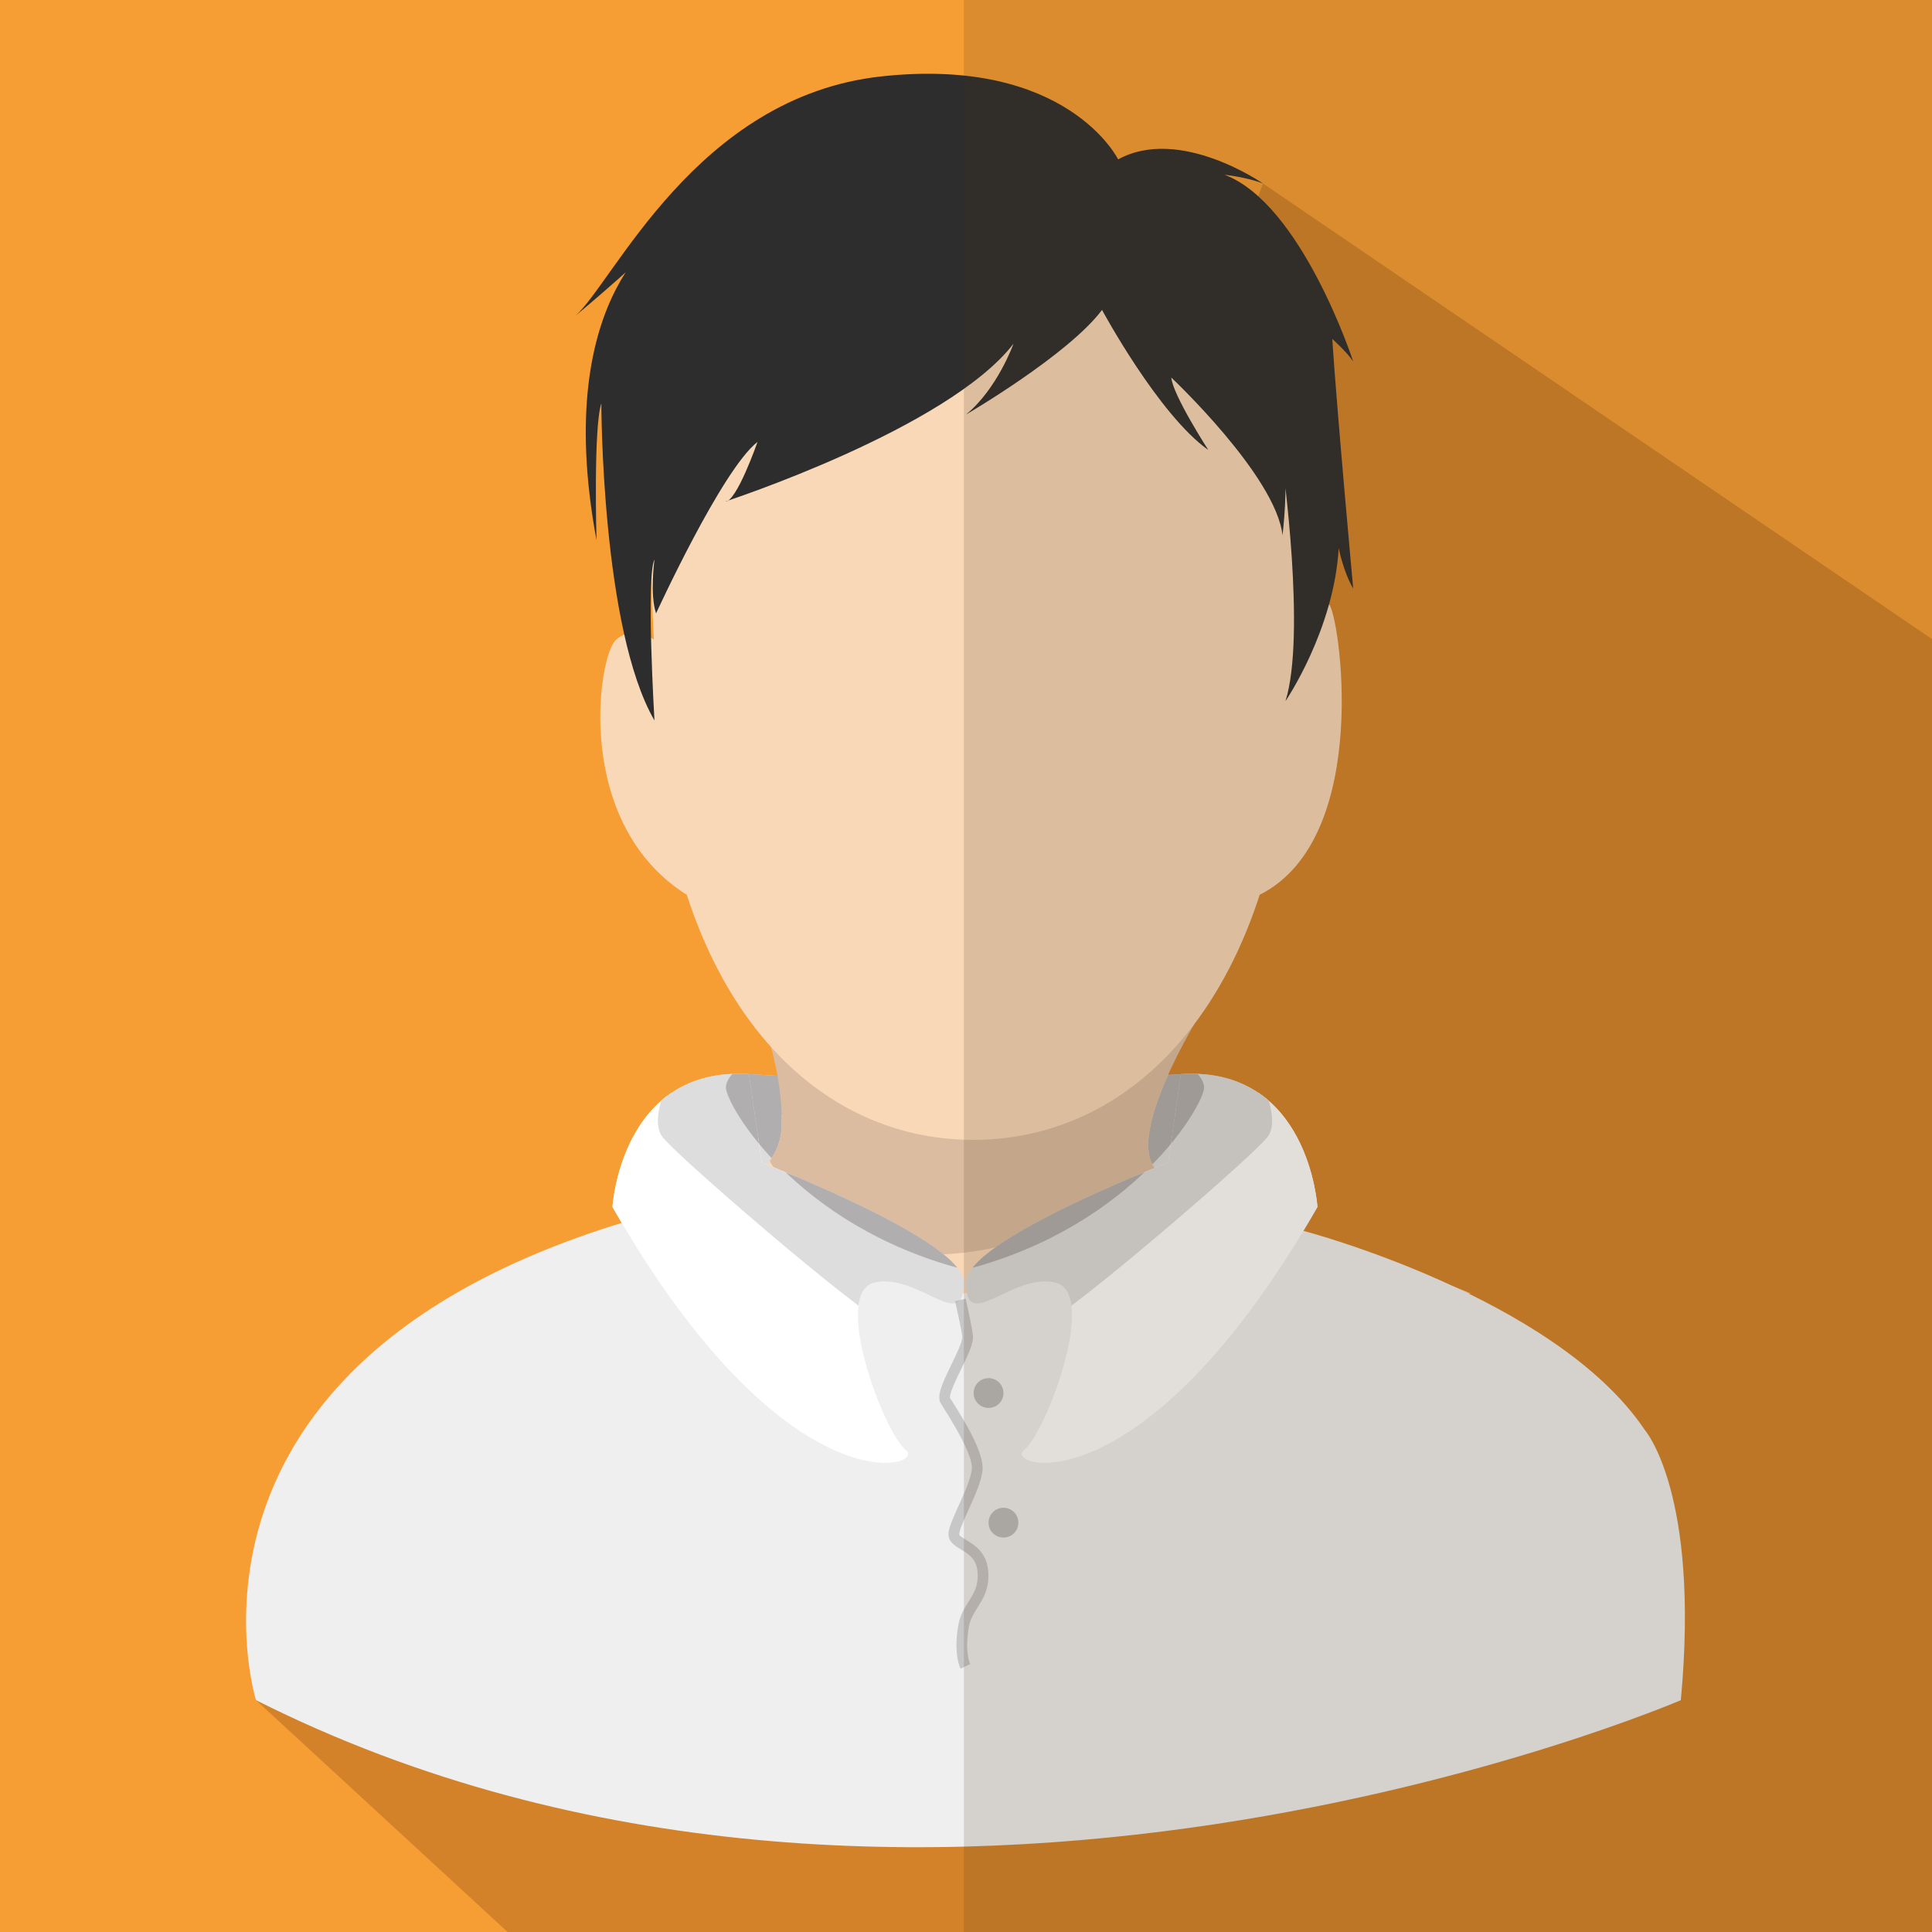 <svg xmlns="http://www.w3.org/2000/svg" xmlns:xlink="http://www.w3.org/1999/xlink" viewBox="0 0 800 800"><defs><style>.cls-1{fill:none;}.cls-2{fill:#f69e34;}.cls-3{fill:#d3822a;}.cls-4{clip-path:url(#clip-path);}.cls-5{fill:#fff;}.cls-6{fill:#ddd;}.cls-16,.cls-7{fill:#b0aeae;}.cls-8{clip-path:url(#clip-path-2);}.cls-9{clip-path:url(#clip-path-3);}.cls-10{fill:#f8d8b7;}.cls-11{fill:#dbbca1;}.cls-12{fill:#f0efef;}.cls-13{clip-path:url(#clip-path-4);}.cls-14{clip-path:url(#clip-path-5);}.cls-15{fill:#2d2d2d;}.cls-16,.cls-17{opacity:0.62;}.cls-17{fill:#9e9d9e;}.cls-18{fill:#462d15;opacity:0.16;}</style><clipPath id="clip-path"><path class="cls-1" d="M519.12,467.88S400,509.8,400,531.13s19-4.33,37,0-4,62.33-13,69.33,49,25.95,121.52-100.69c0,0-3.53-58.43-56.53-55s-71-.14-71-.14v53.53l65.53-15.31Z"/></clipPath><clipPath id="clip-path-2"><path class="cls-1" d="M280,467.88s119.12,41.92,119.12,63.25-19-4.33-37,0,4,62.33,13,69.33C389,611.2,324,622.67,253.65,499.77c0,0,3.53-58.43,56.53-55s71-.14,71-.14v53.53l-65.53-15.31Z"/></clipPath><clipPath id="clip-path-3"><path class="cls-1" d="M279.67,503s43.26-9.27,44-36.67S311.67,411.67,309,403l200.5-3s-40.5,58.33-33.16,80.33S587,525,609,535.67H192.33S266.89,507,279.67,503Z"/></clipPath><clipPath id="clip-path-4"><path class="cls-1" d="M315.64,482.82,280,467.88s119.12,41.92,119.12,63.25-19-4.33-37,0,4,62.33,13,69.33-49,25.95-121.52-100.69c0,0,3.53-58.43,56.53-55"/></clipPath><clipPath id="clip-path-5"><path class="cls-1" d="M483.53,482.82l35.59-14.95S400,509.8,400,531.13s19-4.33,37,0-4,62.33-13,69.33,49,25.95,121.52-100.69c0,0-3.53-58.43-56.53-55"/></clipPath></defs><title>Asset 1</title><g id="Layer_2" data-name="Layer 2"><g id="Layer_1-2" data-name="Layer 1"><rect class="cls-2" width="800" height="800"/><polygon class="cls-3" points="106 704 210.18 800 800 800 800 264.64 523 76 383.59 451.09 284.39 546.09 106 704"/><g class="cls-4"><path class="cls-5" d="M531.5,453.63l29,45s-20.5,63.53-22,67.51S431,621.63,431,621.63l-26-13.5,12.5-62.5,86-95Z"/><path class="cls-6" d="M468,435.13s50,5.43,52.5,9.47,9.5,19,4.5,26-70.5,63.5-89,75.5-51,18.5-54.5,20,30.5-131,30.5-131Z"/><path class="cls-7" d="M466.5,426.13s34,15,32,25-33,60-104.5,76-34.5-44.5-34.5-44.5l58-56.5Z"/></g><g class="cls-8"><path class="cls-5" d="M267.67,453.63l-29,45s20.5,63.53,22,67.51,107.5,55.49,107.5,55.49l26-13.5-12.5-62.5-86-95Z"/><path class="cls-6" d="M331.17,435.13s-50,5.43-52.5,9.47-9.5,19-4.5,26,70.5,63.5,89,75.5,51,18.5,54.5,20-30.5-131-30.5-131Z"/><path class="cls-7" d="M332.67,426.13s-34,15-32,25,33,60,104.5,76,34.5-44.5,34.5-44.5l-58-56.5Z"/></g><g class="cls-9"><polygon class="cls-10" points="180.33 527.67 339 454.47 521.61 442.33 663 527.67 487.67 582.33 180.33 527.67"/><path class="cls-11" d="M299.67,420.33,560.33,387s-30.92,66.17-92,105.33S316,543.67,299.67,420.33Z"/></g><path class="cls-12" d="M106,704S62,564,262,505l136.75,30.67,141-26S644,537,681,592c0,0,23,26,15,112C696,704,378,841,106,704Z"/><g class="cls-13"><path class="cls-5" d="M267.67,453.63l-29,45s20.5,63.53,22,67.51,107.5,55.49,107.5,55.49l26-13.5-12.5-62.5-86-95Z"/><path class="cls-6" d="M331.17,435.13s-50,5.43-52.5,9.47-9.5,19-4.5,26,70.5,63.5,89,75.5,51,18.5,54.5,20-30.5-131-30.5-131Z"/><path class="cls-7" d="M332.67,426.13s-34,15-32,25,33,60,104.5,76,34.5-44.5,34.5-44.5l-58-56.5Z"/></g><g class="cls-14"><path class="cls-5" d="M531.5,453.63l29,45s-20.5,63.53-22,67.51S431,621.63,431,621.63l-26-13.5,12.5-62.5,86-95Z"/><path class="cls-6" d="M468,435.13s50,5.43,52.5,9.47,9.5,19,4.5,26-70.5,63.5-89,75.5-51,18.5-54.5,20,30.5-131,30.5-131Z"/><path class="cls-7" d="M466.5,426.13s34,15,32,25-33,60-104.5,76-34.5-44.5-34.5-44.5l58-56.5Z"/></g><path class="cls-10" d="M535,277c0,125.71-59.1,195-132,195-33.61,0-64.28-14.73-87.58-42.91C288.17,396.13,271,344.76,271,277c0-21.08-3.11-44,0-63.33,15.44-96.16,71.32-164.29,132-164.29,59.23,0,118.89,64.3,135.6,157C542.46,227.72,535,253.43,535,277Z"/><path class="cls-10" d="M271,265s-8.67-6.67-16,0-17.88,75.75,29.39,105.54Z"/><path class="cls-10" d="M534.72,262s11.54-14.39,15.58-11.71,18.59,96.42-28.68,120.22Z"/><path class="cls-15" d="M463,66s-21-42.74-98-34.37S254,117.33,238,131c0,0,35.33-29.33,39.67-37.33,0,0-50,26-30.67,130,0,0-1.33-46.67,2-56.67,0,0,0,93.33,22,131.33,0,0-3.54-59.45,0-66.67,0,0-2,14.66.67,22.33,0,0,27.33-59.66,42-71,0,0-8.68,24.9-13.33,24.67,0,0,92-30,119.33-65.33,0,0-6.67,18.67-19.67,29.33,0,0,42.33-24.67,56.33-43.33,0,0,23.33,43.33,44,58,0,0-14.67-22.67-15.33-30,0,0,43.33,40.76,46.07,65.32,0,0,2.73-23.32,0-29.32,0,0,9.83,70.67,1.21,98,0,0,20.05-29.33,22.05-63.33,0,0,2,10,6,16.67,0,0-6.67-72.67-8.67-103.33,0,0,6,5.33,8.67,9.33,0,0-21.33-65.33-53.33-77.33,0,0,10,1.17,16,3.67C523,76,488.5,52,463,66Z"/><path class="cls-16" d="M397.77,691c-1.51-3.12-2.53-9.59-.89-18.39.73-3.89,2.47-6.67,4.16-9.36,2.28-3.63,4.25-6.77,3.73-12.53-.48-5.27-3.75-7.25-6.91-9.16-2.55-1.54-5.44-3.29-5.09-6.82.26-2.63,2.11-6.71,4.24-11.43,2.38-5.26,5.08-11.23,5.42-15,.36-4-3.68-12.73-12-25.81l-.82-1.3c-1.89-3,.41-8.09,4.32-16.1,2-4.16,4.81-9.86,4.53-11.76-.81-5.35-3-14.47-3-14.57l4.38-1c.09.38,2.21,9.4,3,14.92.46,3.06-1.55,7.48-4.93,14.4-1.87,3.84-5,10.27-4.51,11.81l.76,1.19c6.22,9.78,13.29,21.87,12.69,28.63-.4,4.53-3.27,10.86-5.8,16.45-1.81,4-3.68,8.12-3.87,10-.06.65,1.07,1.39,2.94,2.53,3.33,2,8.37,5.07,9.06,12.6.66,7.27-2,11.55-4.4,15.33-1.53,2.44-3,4.74-3.55,7.79-1.54,8.28-.4,13.71.52,15.61Z"/><circle class="cls-17" cx="415.51" cy="630.5" r="6.17"/><circle class="cls-17" cx="409.34" cy="576.83" r="6.17"/><rect class="cls-18" x="399.13" width="400.87" height="800"/></g></g></svg>